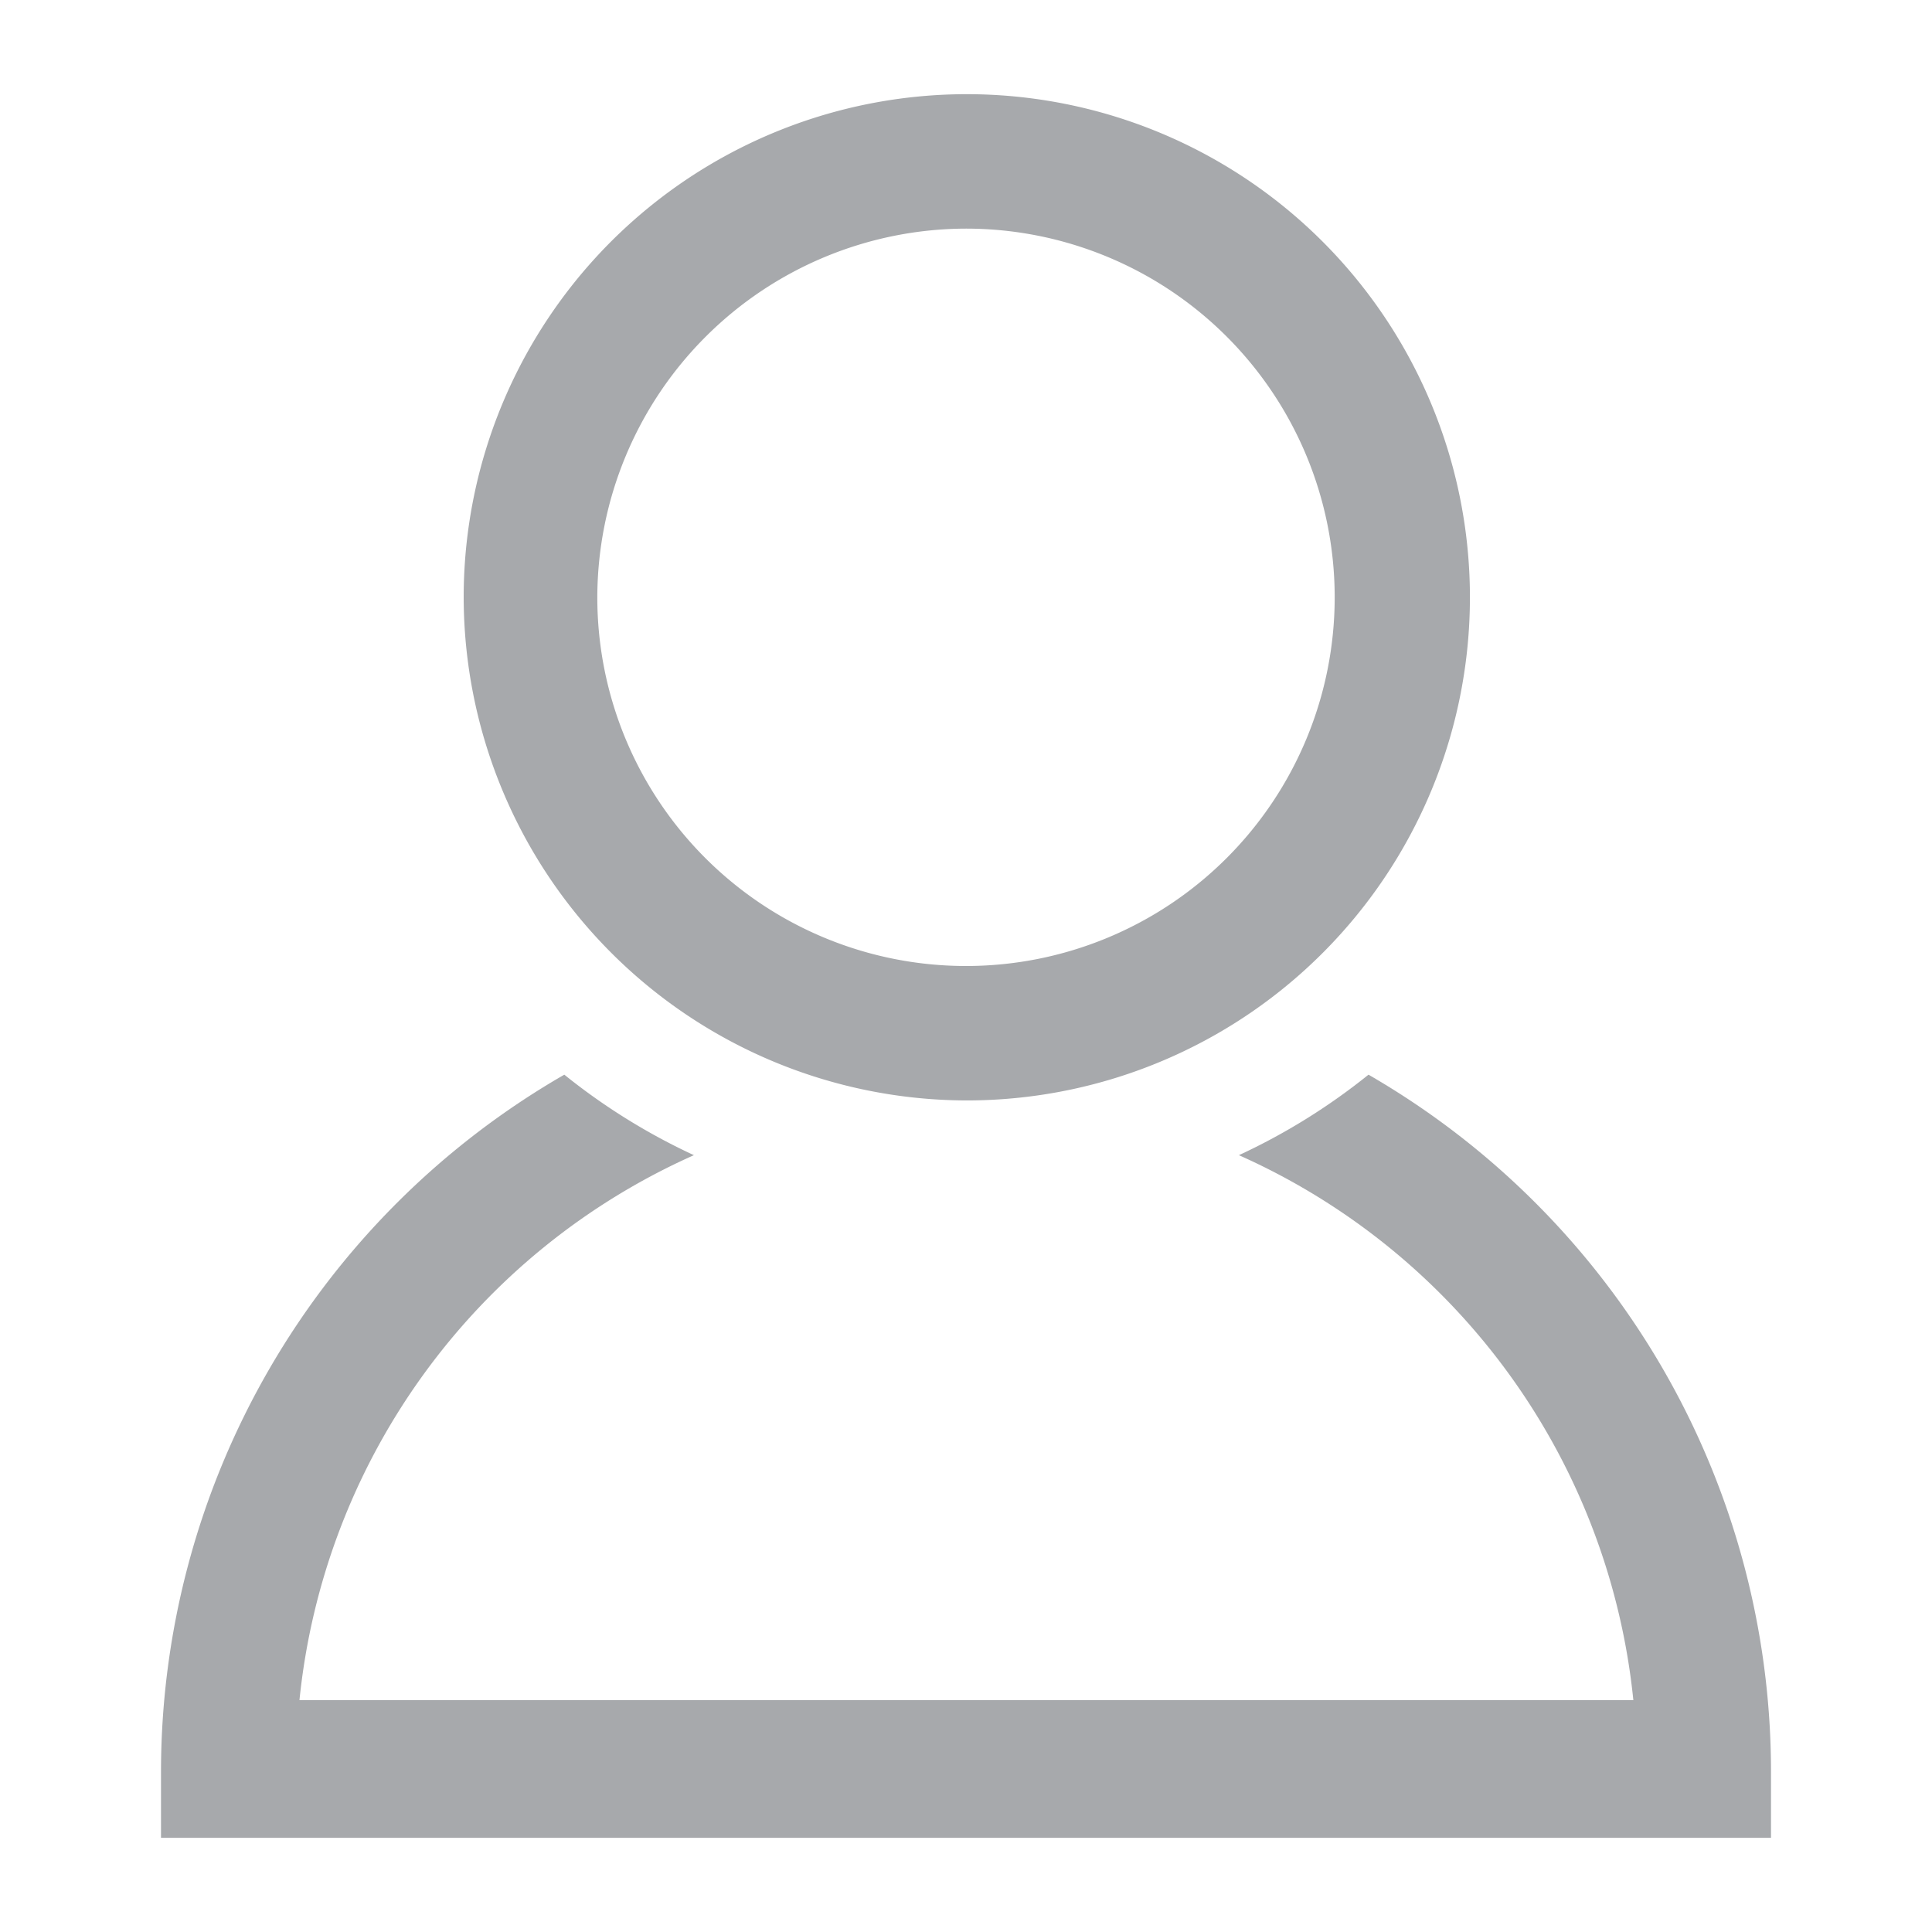 <svg id="Layer_1" data-name="Layer 1" xmlns="http://www.w3.org/2000/svg" viewBox="0 0 24 24"><title>udin</title><path d="M12,13.67A6.25,6.25,0,1,0,5.76,7.42,6.26,6.26,0,0,0,12,13.67ZM12,2.84A4.58,4.58,0,1,1,7.42,7.42,4.59,4.59,0,0,1,12,2.84Z" style="fill:#a7a9ac"/><path d="M17,13.35a7.78,7.78,0,0,1-1.61,1,8.33,8.33,0,0,1,4.9,6.77H3.72a8.33,8.33,0,0,1,4.9-6.77,7.78,7.78,0,0,1-1.61-1A10,10,0,0,0,2,22v.83H22V22A10,10,0,0,0,17,13.35Z" style="fill:#a7a9ac"/></svg>